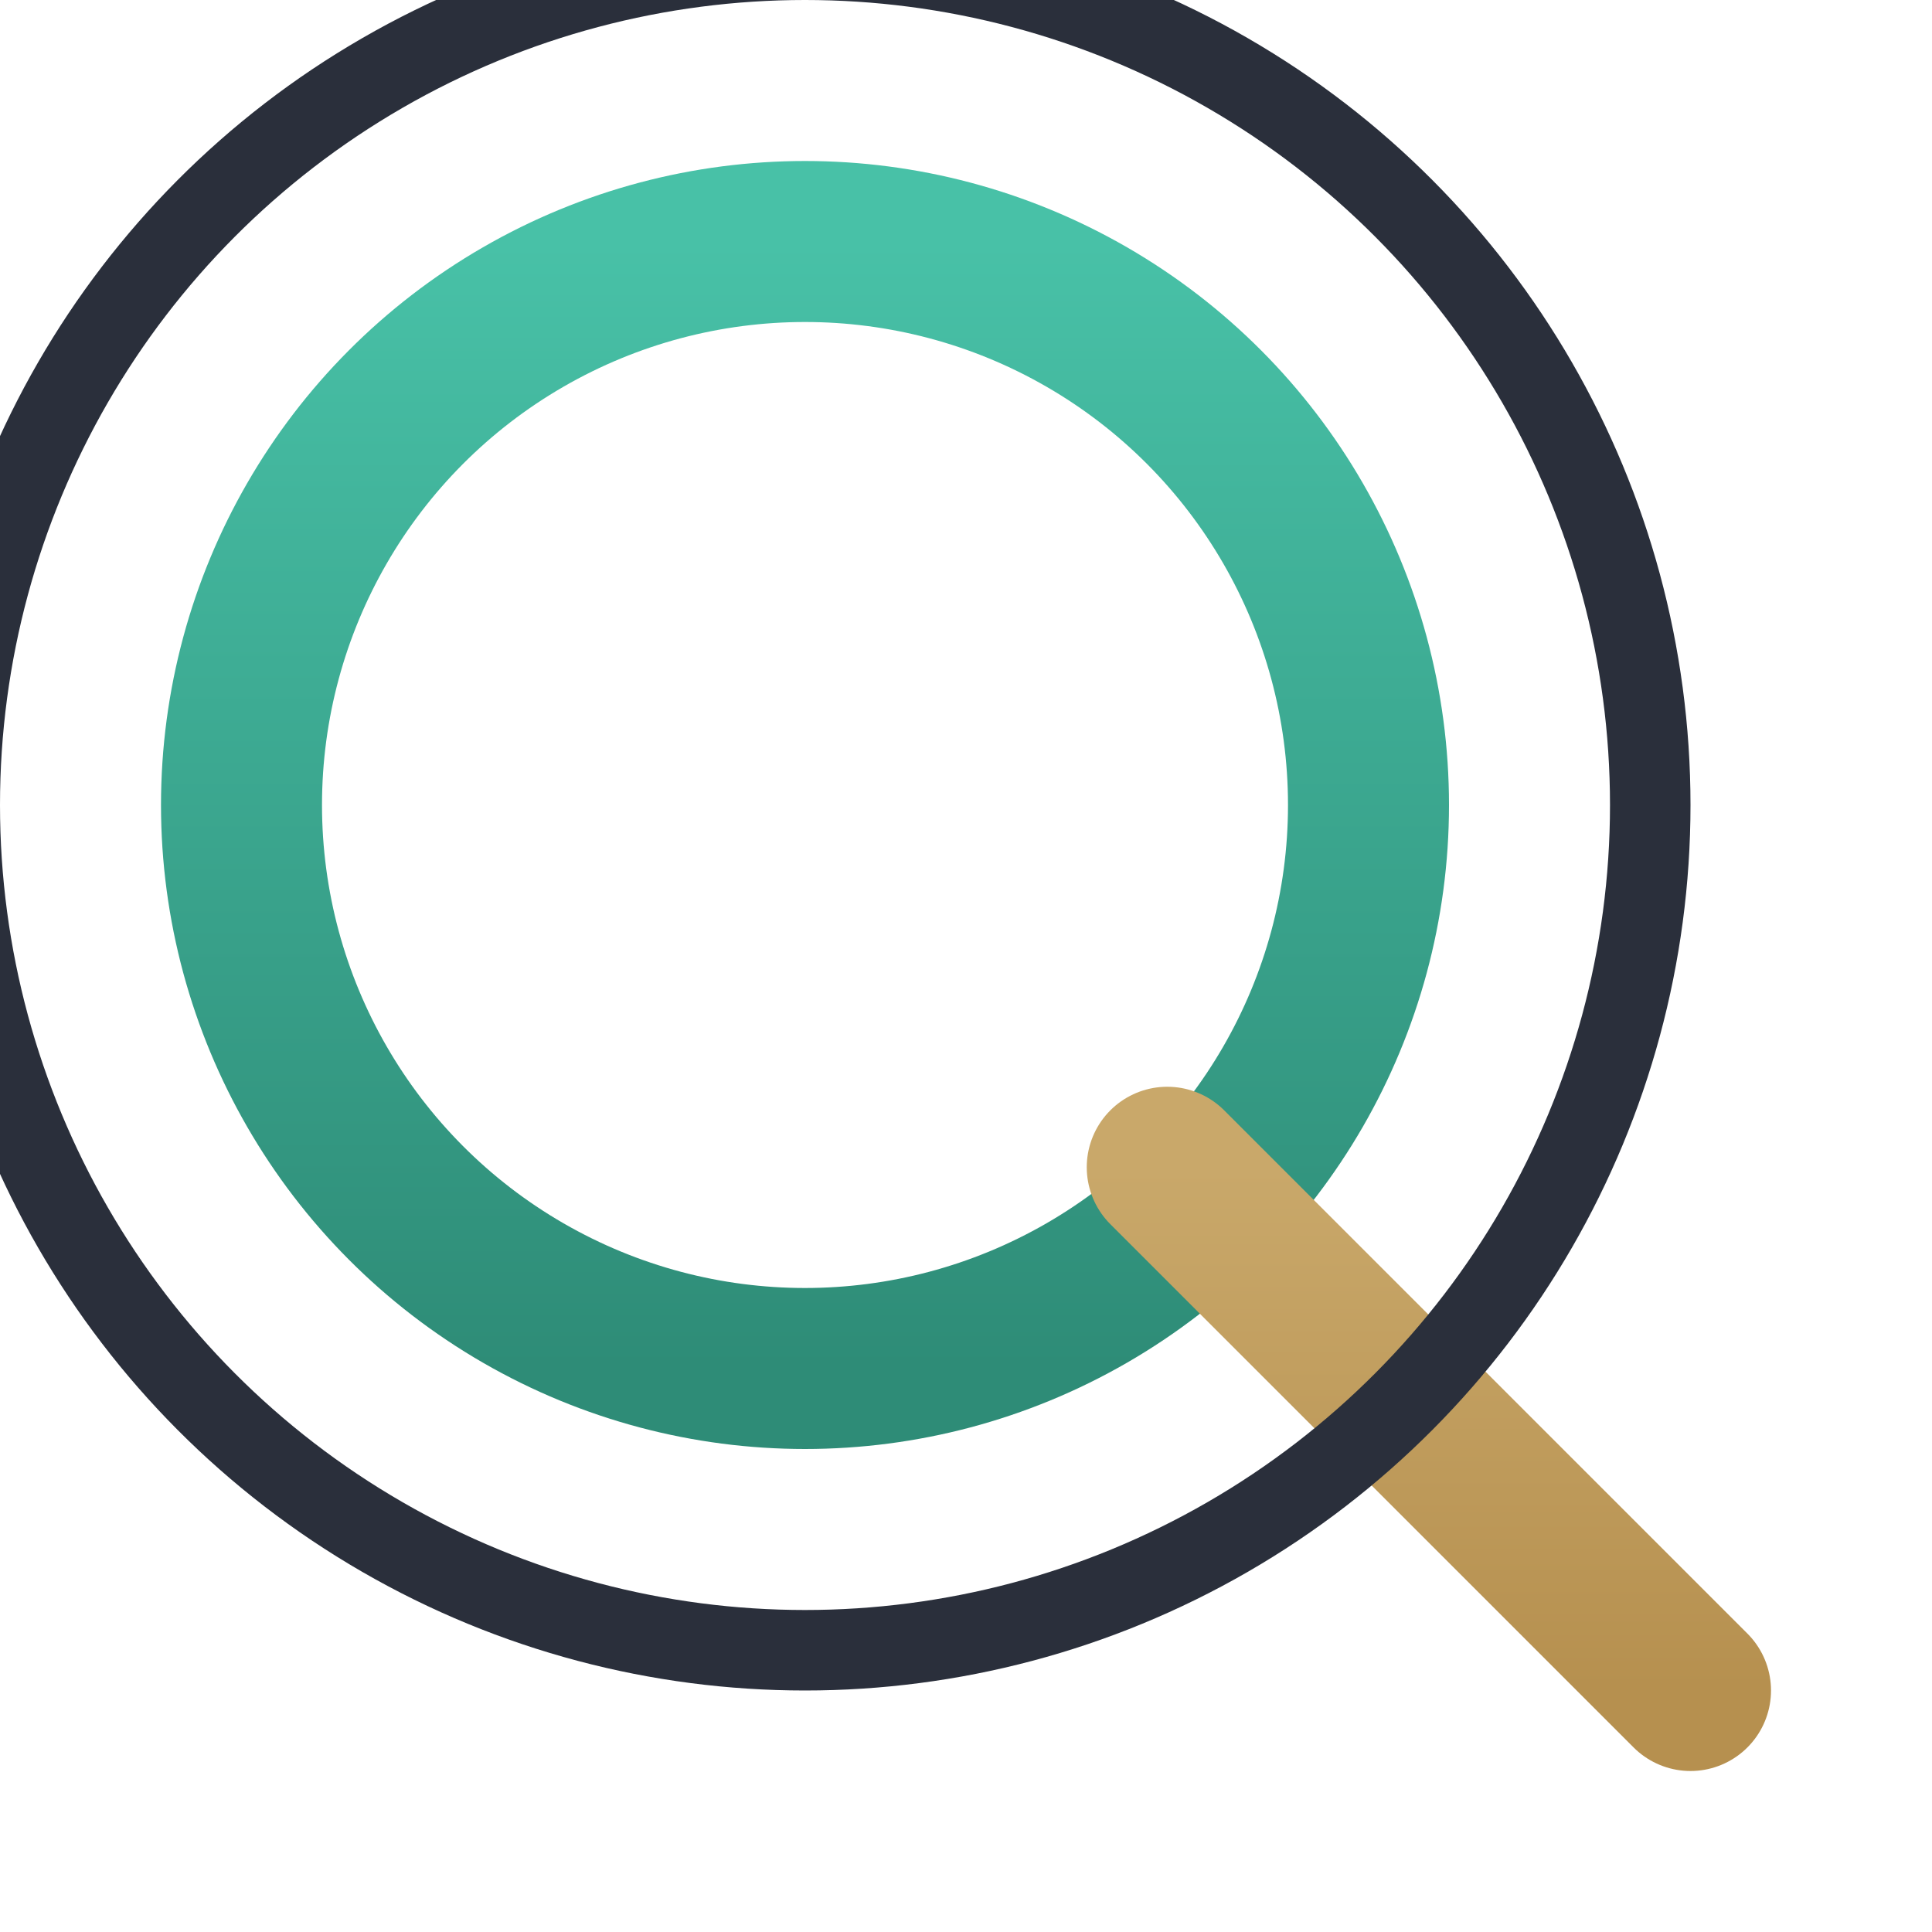 <?xml version="1.0" encoding="UTF-8"?>
<svg width="24" height="24" viewBox="0 0 24 24" xmlns="http://www.w3.org/2000/svg">
  <defs>
    <linearGradient id="jg" x1="0" y1="0" x2="0" y2="1">
      <stop offset="0%" stop-color="#48c1a7"/>
      <stop offset="100%" stop-color="#2e8c77"/>
    </linearGradient>
    <linearGradient id="gold" x1="0" y1="0" x2="0" y2="1">
      <stop offset="0%" stop-color="#c9a86a"/>
      <stop offset="100%" stop-color="#b6904f"/>
    </linearGradient>
  </defs>
  <circle cx="10" cy="10" r="7" fill="none" stroke="url(#jg)" stroke-width="2"/>
  <line x1="14.5" y1="14.5" x2="21" y2="21" stroke="url(#gold)" stroke-width="2" stroke-linecap="round"/>
  <circle cx="10" cy="10" r="10.5" fill="none" stroke="#2a2f3b" stroke-width="1"/>
</svg>
